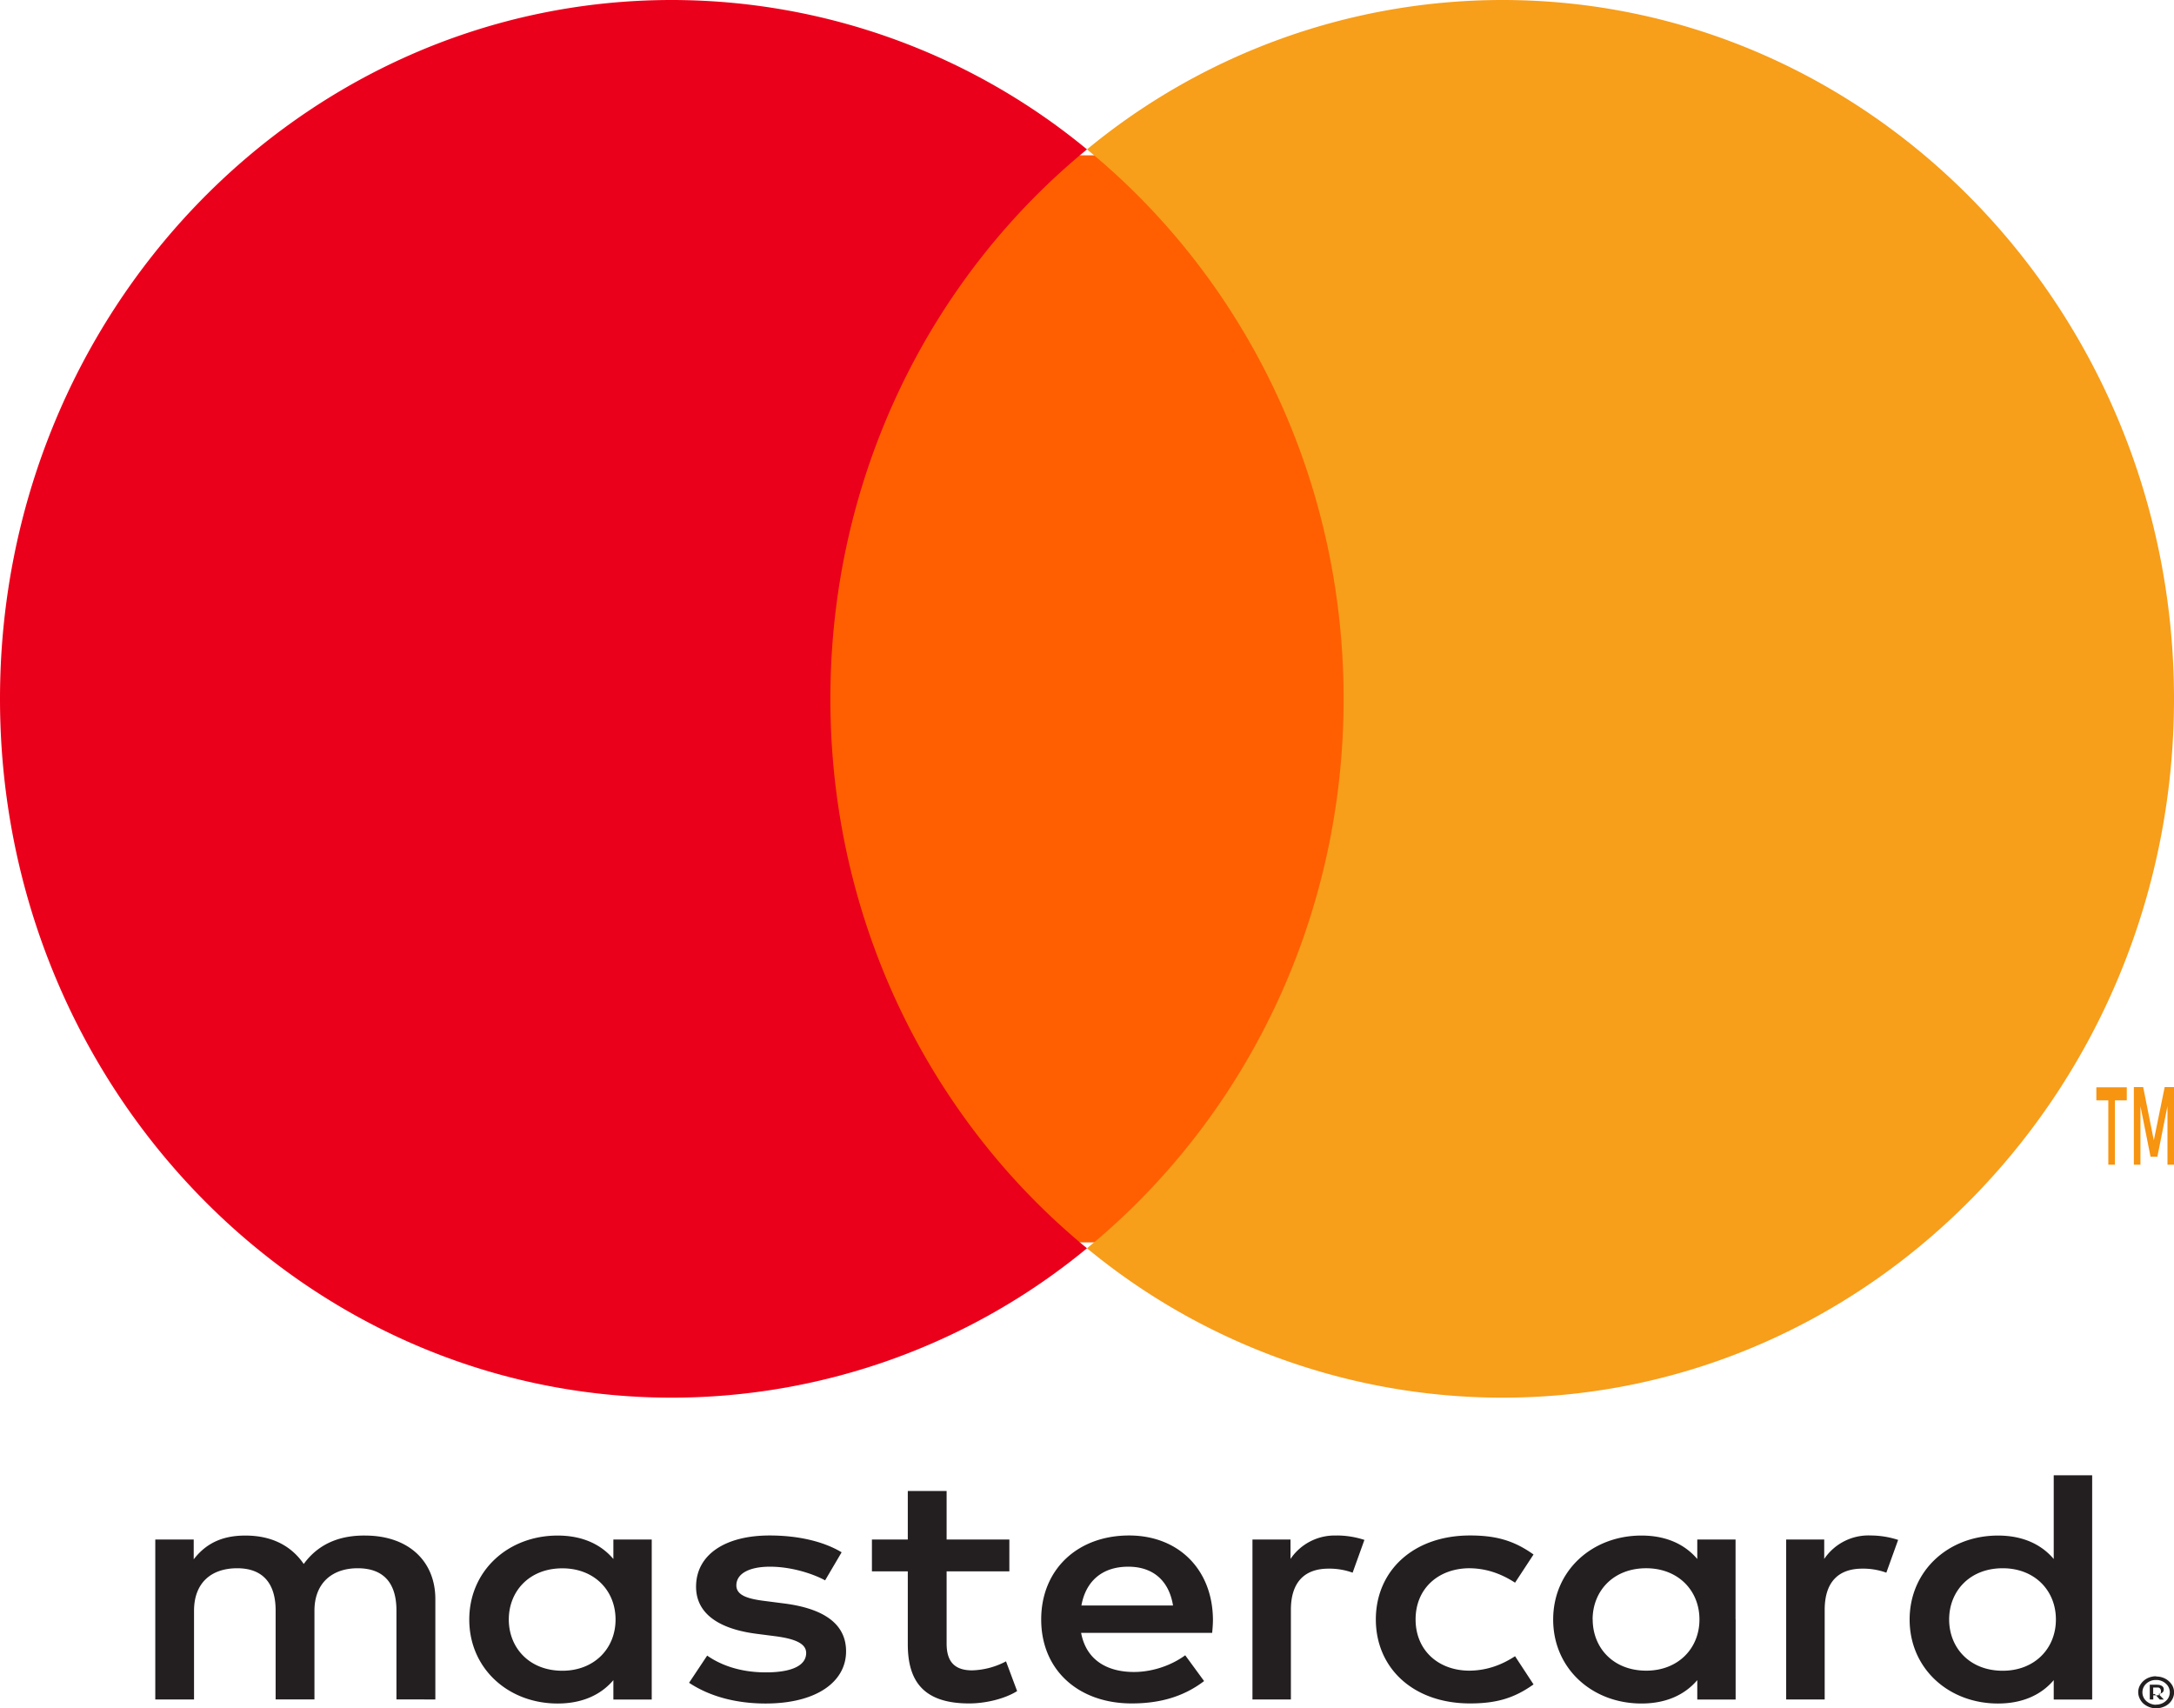 <svg width="28" height="22" viewBox="0 0 28 22" xmlns="http://www.w3.org/2000/svg">
    <g fill-rule="nonzero" fill="none">
        <path d="M27.732 21.734v.099h.057c.011 0 .022-.004.031-.013a.056.056 0 0 0 .012-.038.054.054 0 0 0-.012-.037.04.04 0 0 0-.03-.012h-.058zm.052-.036a.103.103 0 0 1 .062.016c.015.01.023.027.022.044a.049.049 0 0 1-.018.04.09.09 0 0 1-.05.018l.07.072h-.053l-.064-.071h-.02v.07h-.045v-.19h.097-.001zm-.014.255a.181.181 0 0 0 .124-.046.148.148 0 0 0 0-.225.18.18 0 0 0-.124-.046.18.18 0 0 0-.126.046.151.151 0 0 0 0 .226.188.188 0 0 0 .126.047m0-.364c.061 0 .12.021.163.06.02.018.038.04.05.065a.184.184 0 0 1 0 .159.212.212 0 0 1-.123.109.251.251 0 0 1-.254-.044.211.211 0 0 1-.049-.068.184.184 0 0 1 0-.158.222.222 0 0 1 .123-.11.251.251 0 0 1 .09-.016m-21.217-.73c0-.363.262-.66.69-.66.41 0 .685.284.685.66 0 .374-.276.659-.685.659-.428 0-.69-.298-.69-.66m1.841 0v-1.03H7.9v.251c-.157-.186-.395-.302-.718-.302-.638 0-1.138.453-1.138 1.082s.5 1.081 1.138 1.081c.323 0 .561-.116.718-.301v.25h.494v-1.03zm16.71 0c0-.362.262-.66.69-.66.41 0 .685.285.685.66 0 .375-.275.66-.685.66-.428 0-.69-.298-.69-.66m1.842 0V19h-.495v1.078c-.157-.186-.395-.302-.718-.302-.638 0-1.138.453-1.138 1.082s.5 1.081 1.138 1.081c.323 0 .561-.116.718-.301v.25h.495v-1.03zm-12.414-.68c.319 0 .524.18.576.5h-1.18c.053-.298.252-.5.604-.5m.01-.402c-.666 0-1.132.44-1.132 1.082 0 .655.484 1.081 1.165 1.081.343 0 .657-.077.933-.288l-.243-.332c-.19.138-.433.215-.661.215-.319 0-.61-.133-.68-.504h1.688c.005-.056.01-.112.01-.172-.005-.643-.443-1.082-1.08-1.082m5.97 1.082c0-.363.263-.66.69-.66.41 0 .686.285.686.66 0 .374-.276.659-.685.659-.428 0-.69-.297-.69-.66m1.84 0v-1.029h-.493v.251c-.158-.186-.395-.302-.719-.302-.637 0-1.137.453-1.137 1.082s.5 1.081 1.137 1.081c.324 0 .561-.116.719-.301v.25h.494v-1.031zm-4.633 0c0 .625.48 1.082 1.213 1.082.343 0 .571-.069.818-.245l-.238-.363c-.185.121-.38.186-.596.186-.394-.004-.685-.263-.685-.66 0-.396.29-.654.685-.659.215 0 .41.065.596.186l.238-.363c-.247-.176-.476-.245-.818-.245-.733 0-1.213.457-1.213 1.082m6.375-1.082a.688.688 0 0 0-.6.302v-.25h-.49v2.06h.496v-1.155c0-.34.161-.53.485-.53a.876.876 0 0 1 .309.052l.152-.422a1.15 1.15 0 0 0-.352-.057m-13.256.216c-.237-.142-.565-.216-.927-.216-.576 0-.947.25-.947.66 0 .335.276.543.785.607l.233.03c.271.035.4.1.4.216 0 .16-.18.25-.519.25-.342 0-.59-.1-.756-.216l-.233.35c.271.18.614.267.985.267.657 0 1.037-.28 1.037-.672 0-.362-.3-.552-.794-.616l-.233-.03c-.214-.026-.386-.065-.386-.203 0-.15.162-.241.433-.241.29 0 .571.099.71.176l.213-.362zm6.381-.215a.686.686 0 0 0-.599.301v-.25h-.49v2.06h.495v-1.155c0-.34.162-.53.485-.53a.876.876 0 0 1 .31.052l.152-.422a1.15 1.15 0 0 0-.353-.057m-4.22.052h-.808v-.625h-.5v.625h-.462v.41h.462v.939c0 .478.205.762.79.762.214 0 .461-.06.618-.159l-.143-.383a.988.988 0 0 1-.437.116c-.248 0-.328-.138-.328-.345v-.93H13v-.41zm-7.393 2.06v-1.293c0-.486-.343-.814-.895-.818-.29-.005-.59.077-.8.366-.156-.228-.403-.366-.751-.366-.243 0-.48.064-.666.306v-.255H2v2.06h.499v-1.142c0-.358.219-.548.557-.548.328 0 .494.194.494.543v1.146h.5v-1.142c0-.357.229-.547.557-.547.337 0 .499.194.499.543v1.146l.5.001z" fill="#231F20"/>
        <path d="M28 15v-1h-.12l-.14.686-.137-.686h-.12v1h.085v-.753l.13.65h.088l.13-.652V15H28zm-.761 0v-.829h.153v-.168H27v.168h.154V15h.084z" fill="#F79410"/>
        <path fill="#FF5F00" d="M18 16h-8V2h8z"/>
        <path d="M10.695 9c0-2.87 1.292-5.428 3.305-7.076A8.408 8.408 0 0 0 8.652 0C3.874 0 0 4.03 0 9s3.874 9 8.652 9A8.407 8.407 0 0 0 14 16.076C11.988 14.428 10.695 11.87 10.695 9" fill="#EB001B"/>
        <path d="M28 9c0 4.97-3.874 9-8.652 9A8.41 8.41 0 0 1 14 16.076c2.013-1.648 3.305-4.205 3.305-7.076 0-2.87-1.292-5.428-3.305-7.076A8.41 8.41 0 0 1 19.348 0C24.126 0 28 4.03 28 9" fill="#F79E1B"/>
    </g>
</svg>
